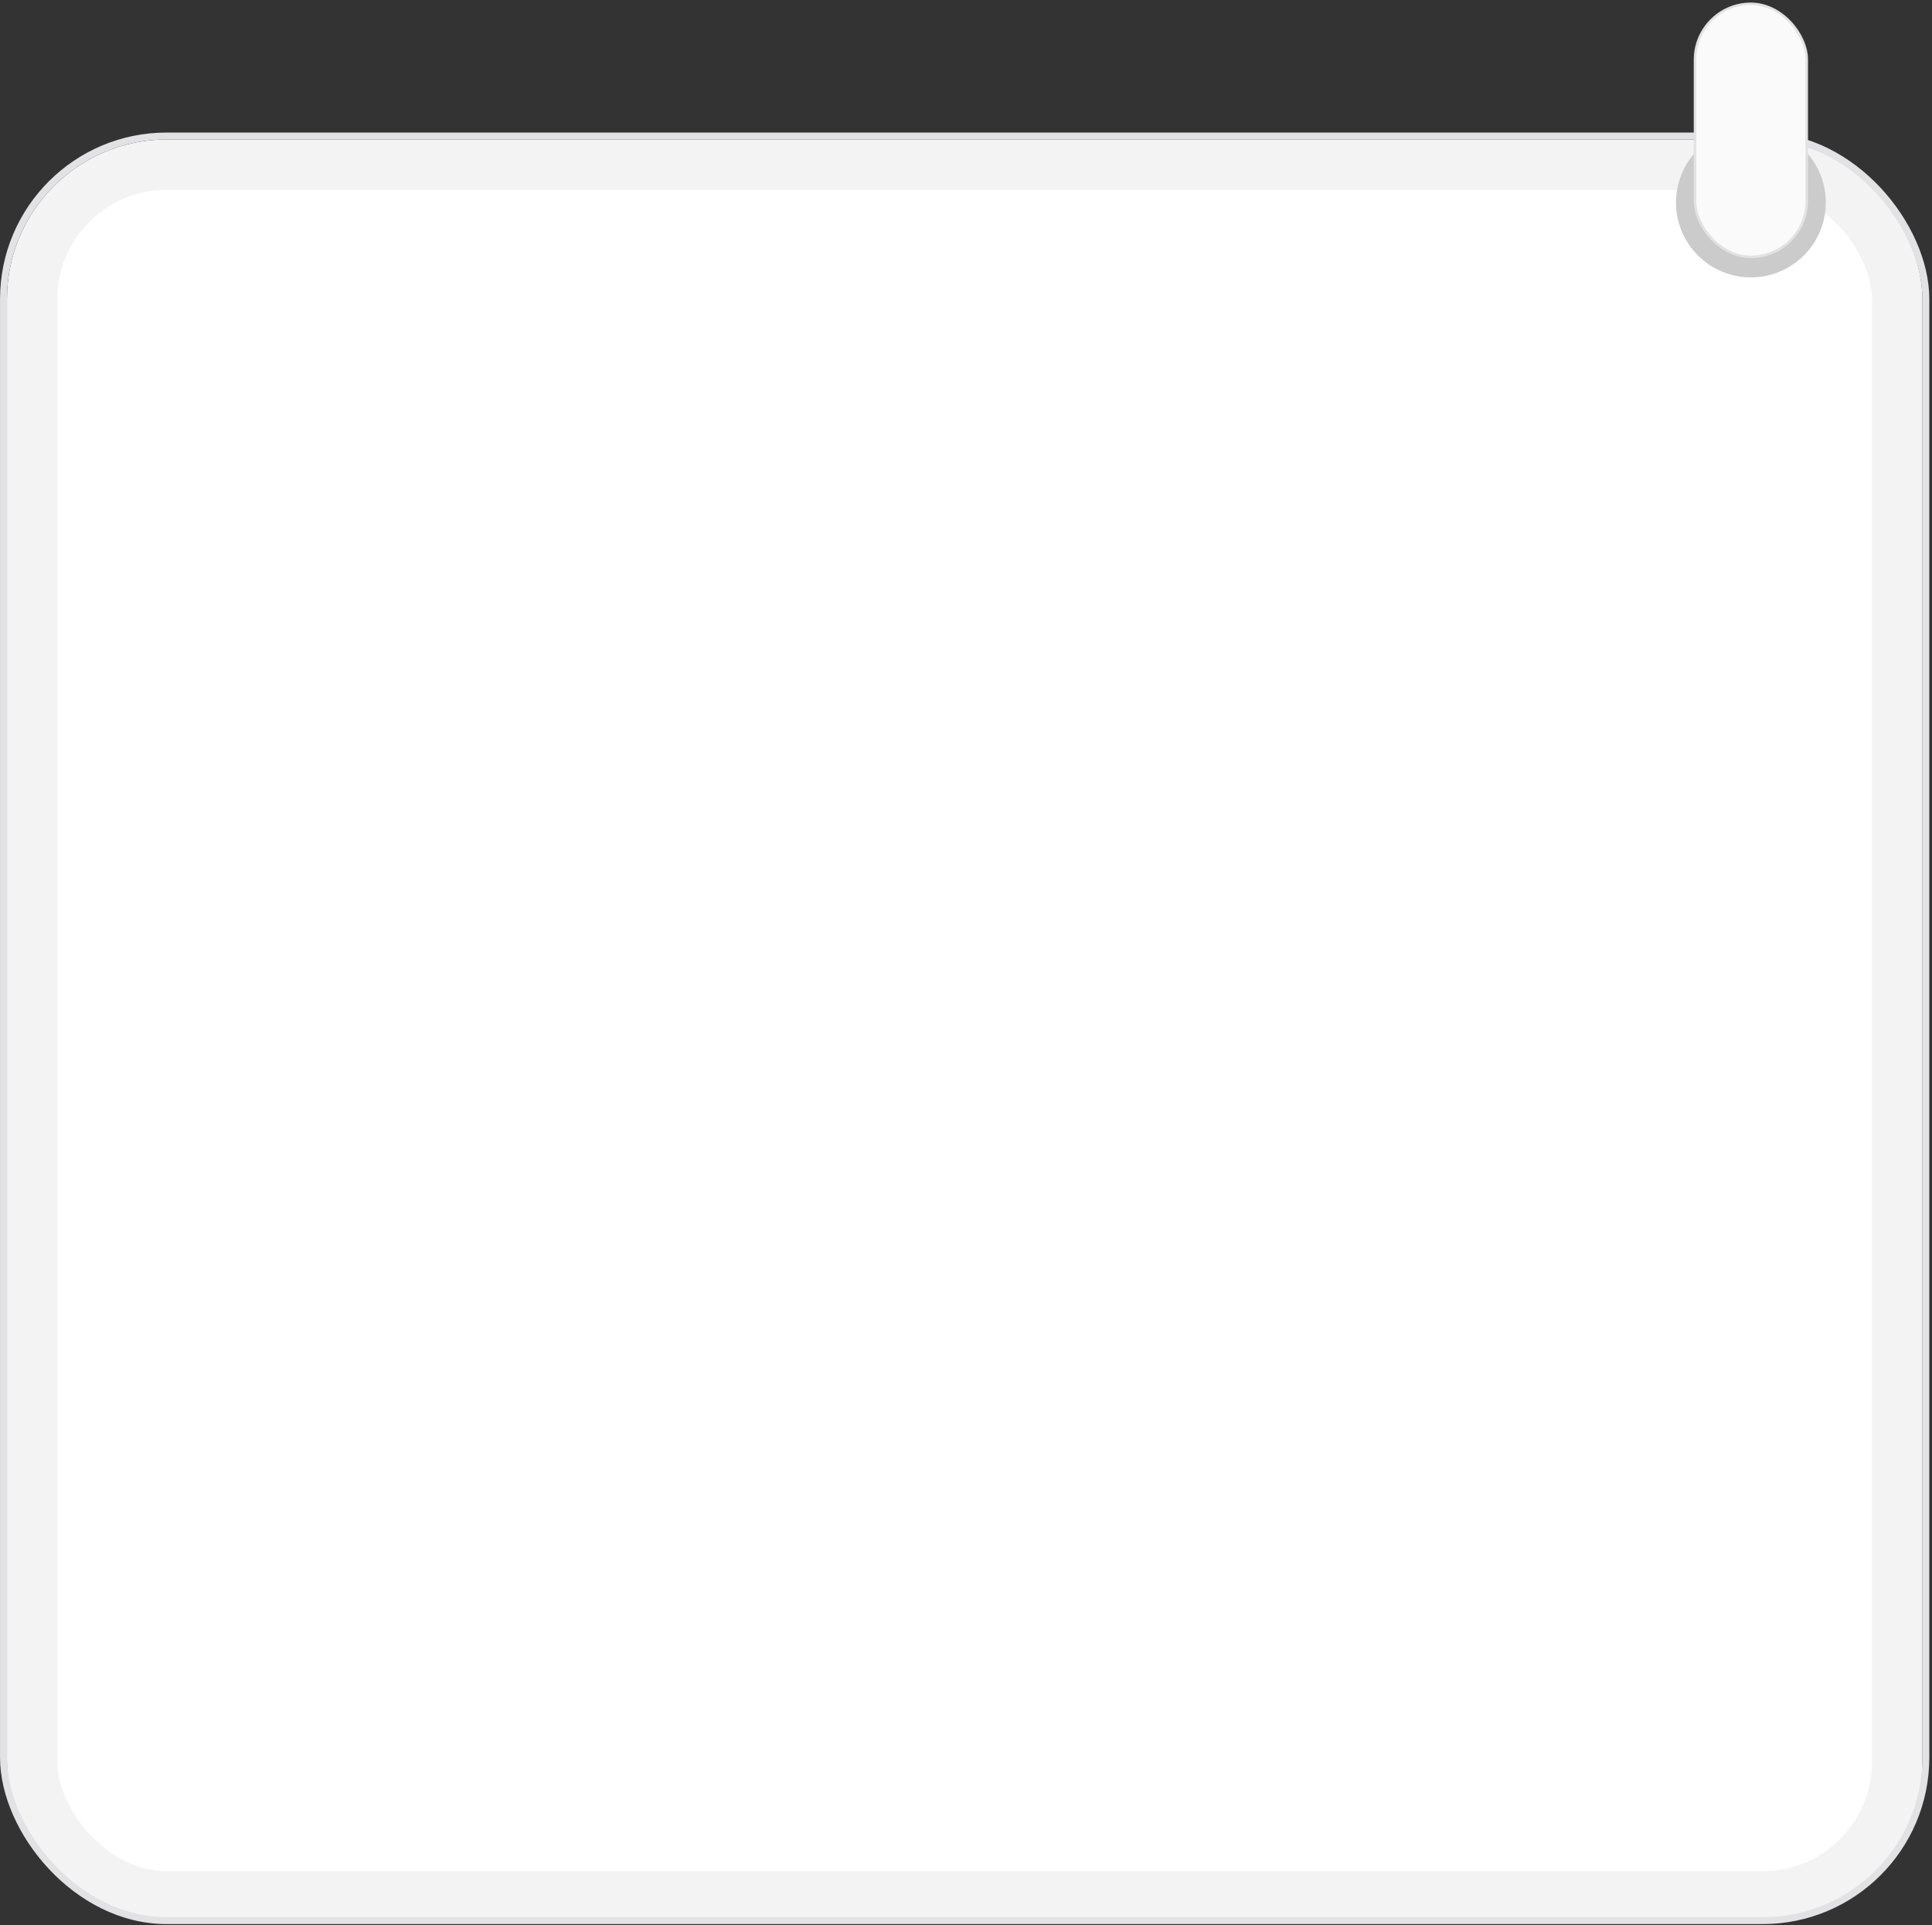 <svg width="277" height="276" viewBox="0 0 277 276" fill="none" xmlns="http://www.w3.org/2000/svg">
<rect x="0" y="0" width="277" height="276" fill="#333333" stroke="none"/>
<rect x="4.614" y="23.614" width="267.393" height="248.286" rx="19.271" fill="white"/>
<rect x="4.614" y="23.614" width="267.393" height="248.286" rx="19.271" stroke="#F3F3F3" stroke-width="7.227"/>
<rect x="0.502" y="19.503" width="275.615" height="255.869" rx="23.383" stroke="#E2E2E4" stroke-width="0.995"/>
<circle cx="251.034" cy="29.034" r="9.034" stroke="#CBCBCB" stroke-width="3.41"/>
<rect x="243.023" y="0.547" width="16.02" height="36.285" rx="8.01" fill="#FAFAFA" stroke="#E2E2E4" stroke-width="0.361"/>
</svg>
